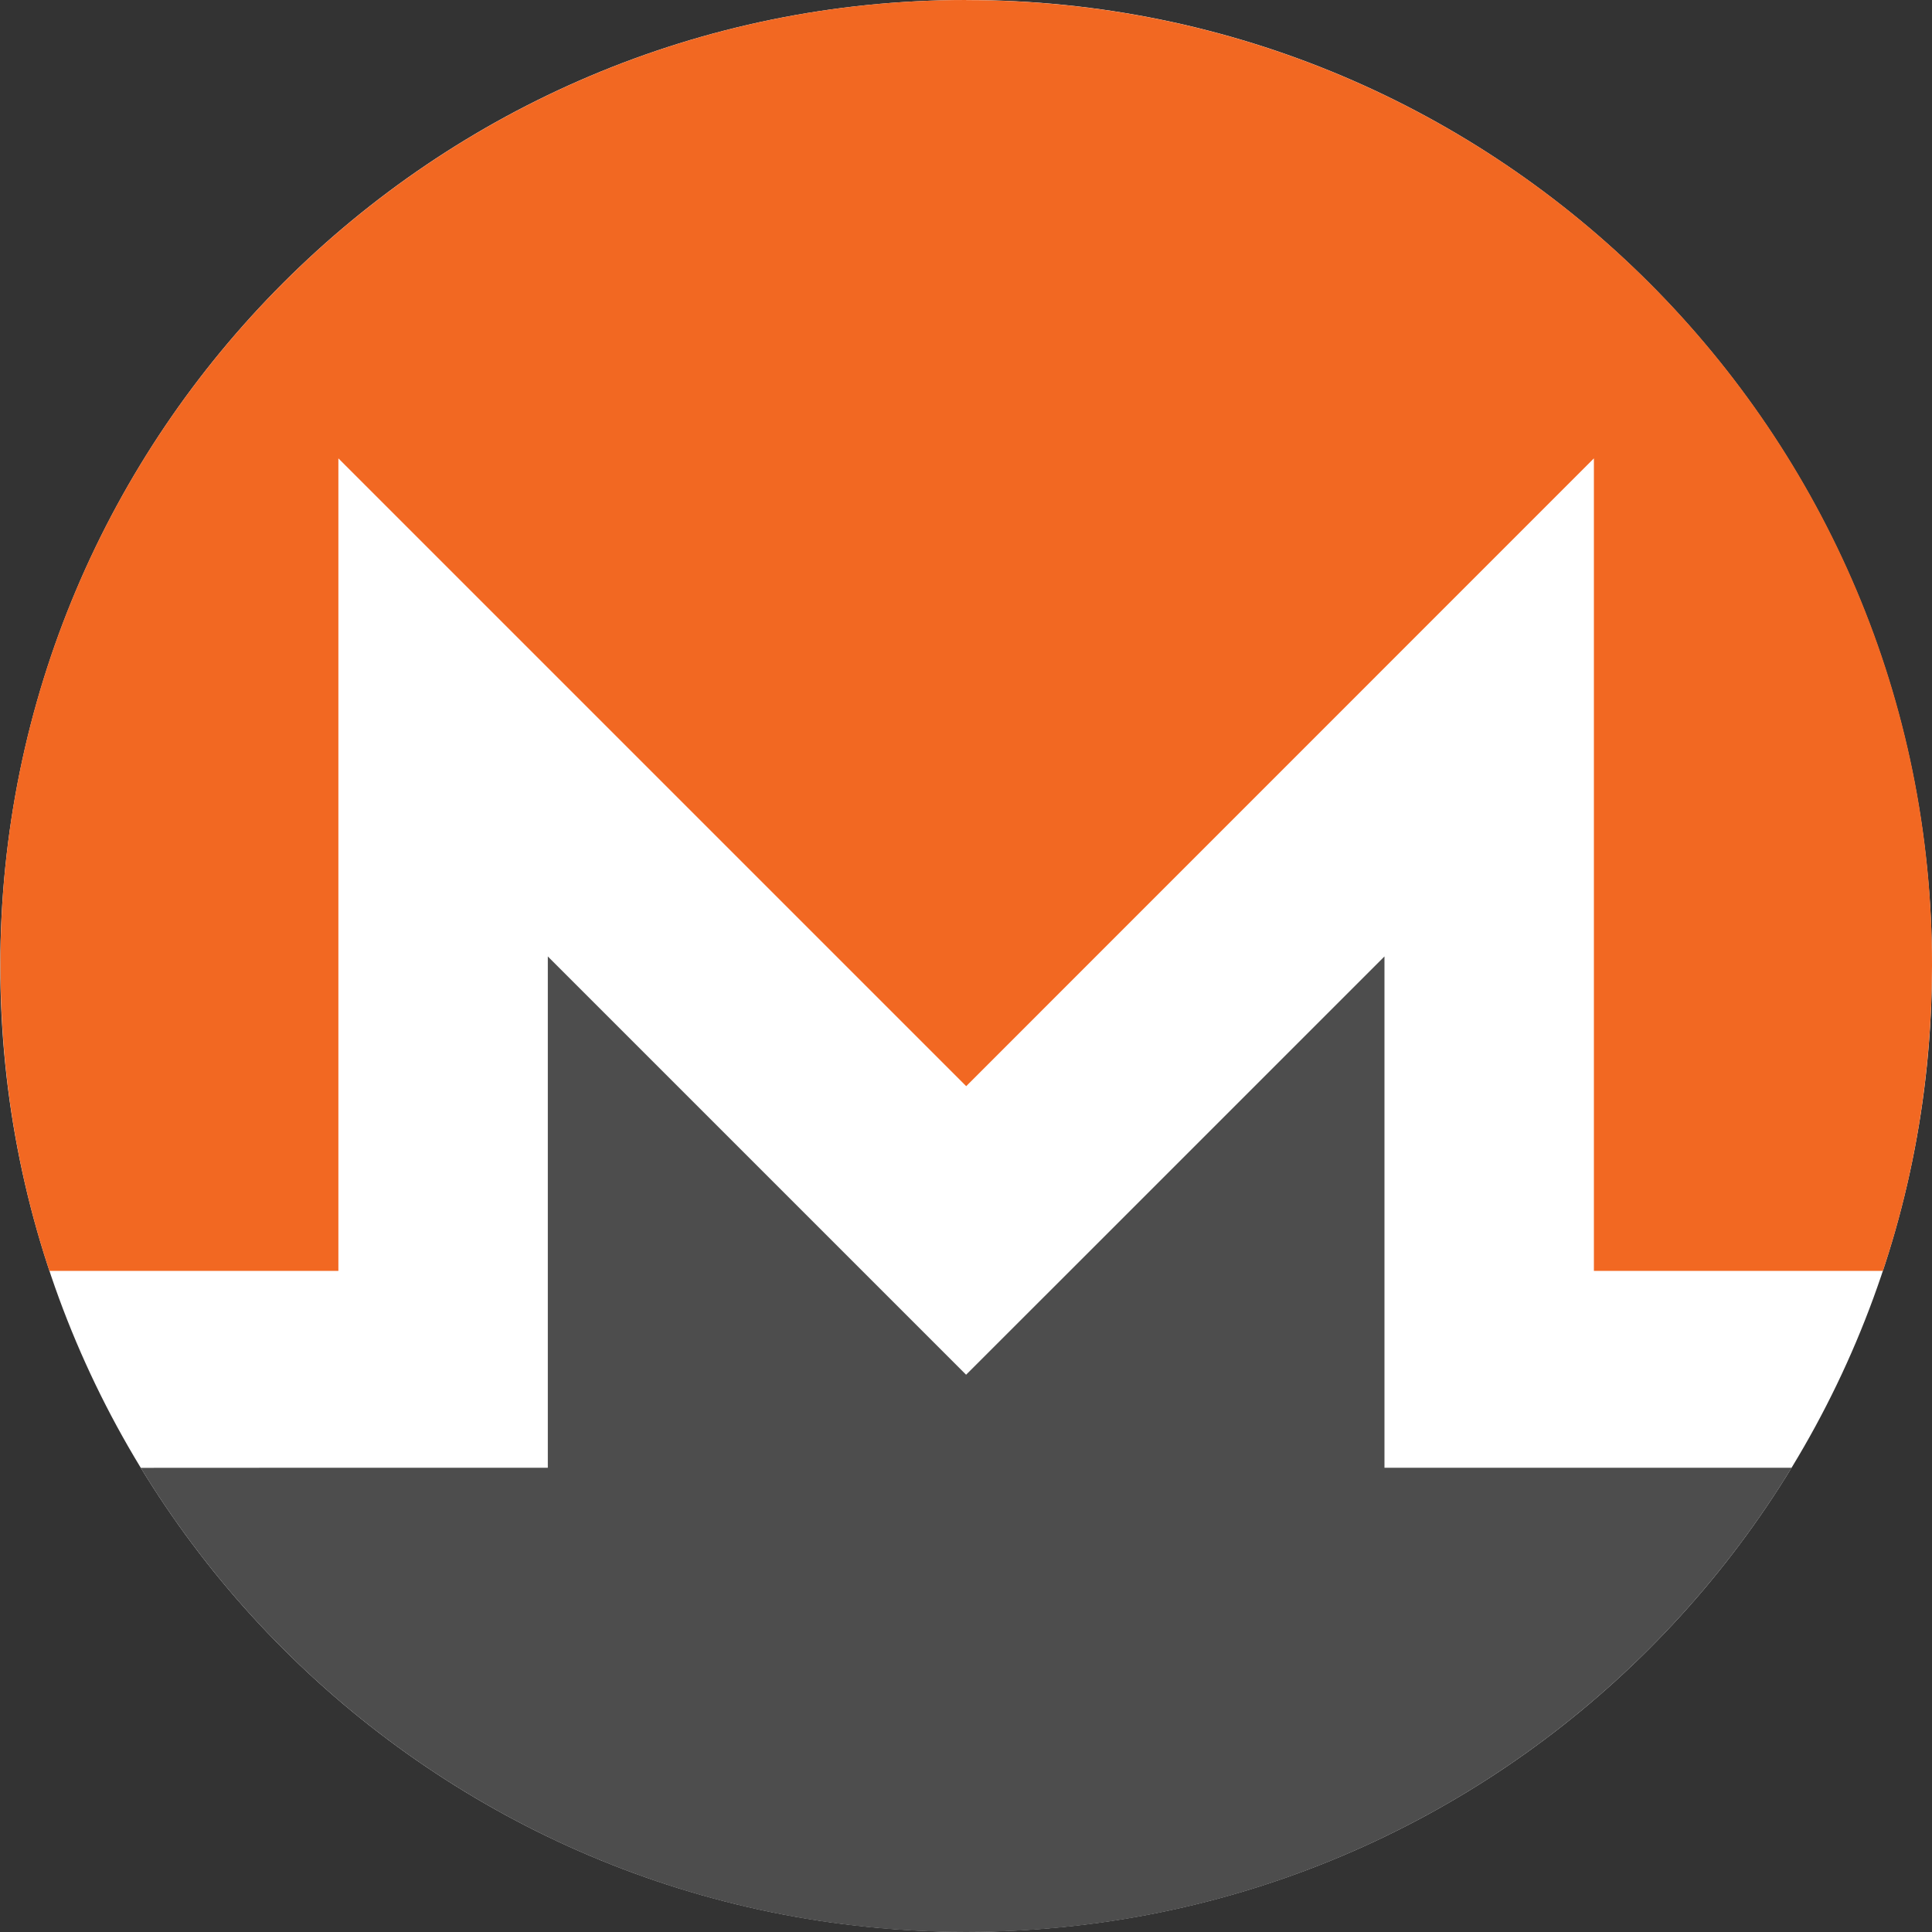 <?xml version="1.0" encoding="utf-8"?>
<!-- Generator: Adobe Illustrator 16.0.4, SVG Export Plug-In . SVG Version: 6.00 Build 0)  -->
<!DOCTYPE svg PUBLIC "-//W3C//DTD SVG 1.1//EN" "http://www.w3.org/Graphics/SVG/1.1/DTD/svg11.dtd">
<svg version="1.1" id="Layer_1" xmlns="http://www.w3.org/2000/svg" xmlns:xlink="http://www.w3.org/1999/xlink" x="0px" y="0px"
	 width="20px" height="20px" viewBox="0 0 20 20" enable-background="new 0 0 20 20" xml:space="preserve">
<rect x="0" y="0" width="20" height="20" fill="#333333" stroke="none"/>
<path fill="#FFFFFF" d="M20,9.999c0,5.522-4.476,9.999-9.998,9.999s-9.999-4.477-9.999-9.999C0.003,4.477,4.479,0,10.002,0
	S20,4.477,20,9.999z"/>
<path id="_149931032" fill="#F26822" d="M10.002,0C4.481,0-0.003,4.483,0.004,9.998c0.001,1.104,0.177,2.166,0.507,3.158h2.992
	V4.745l6.499,6.499L16.5,4.745v8.411h2.992c0.331-0.992,0.506-2.054,0.508-3.157c0.01-5.521-4.477-9.998-9.998-9.998V0z"/>
<path id="_149931160" fill="#4D4D4D" d="M8.507,12.737L5.671,9.901v5.293H3.503l-2.046,0.001C3.212,18.074,6.384,20,10.002,20
	s6.79-1.926,8.545-4.806h-4.215V9.901l-2.836,2.836l-1.495,1.494L8.507,12.737L8.507,12.737L8.507,12.737z"/>
</svg>
